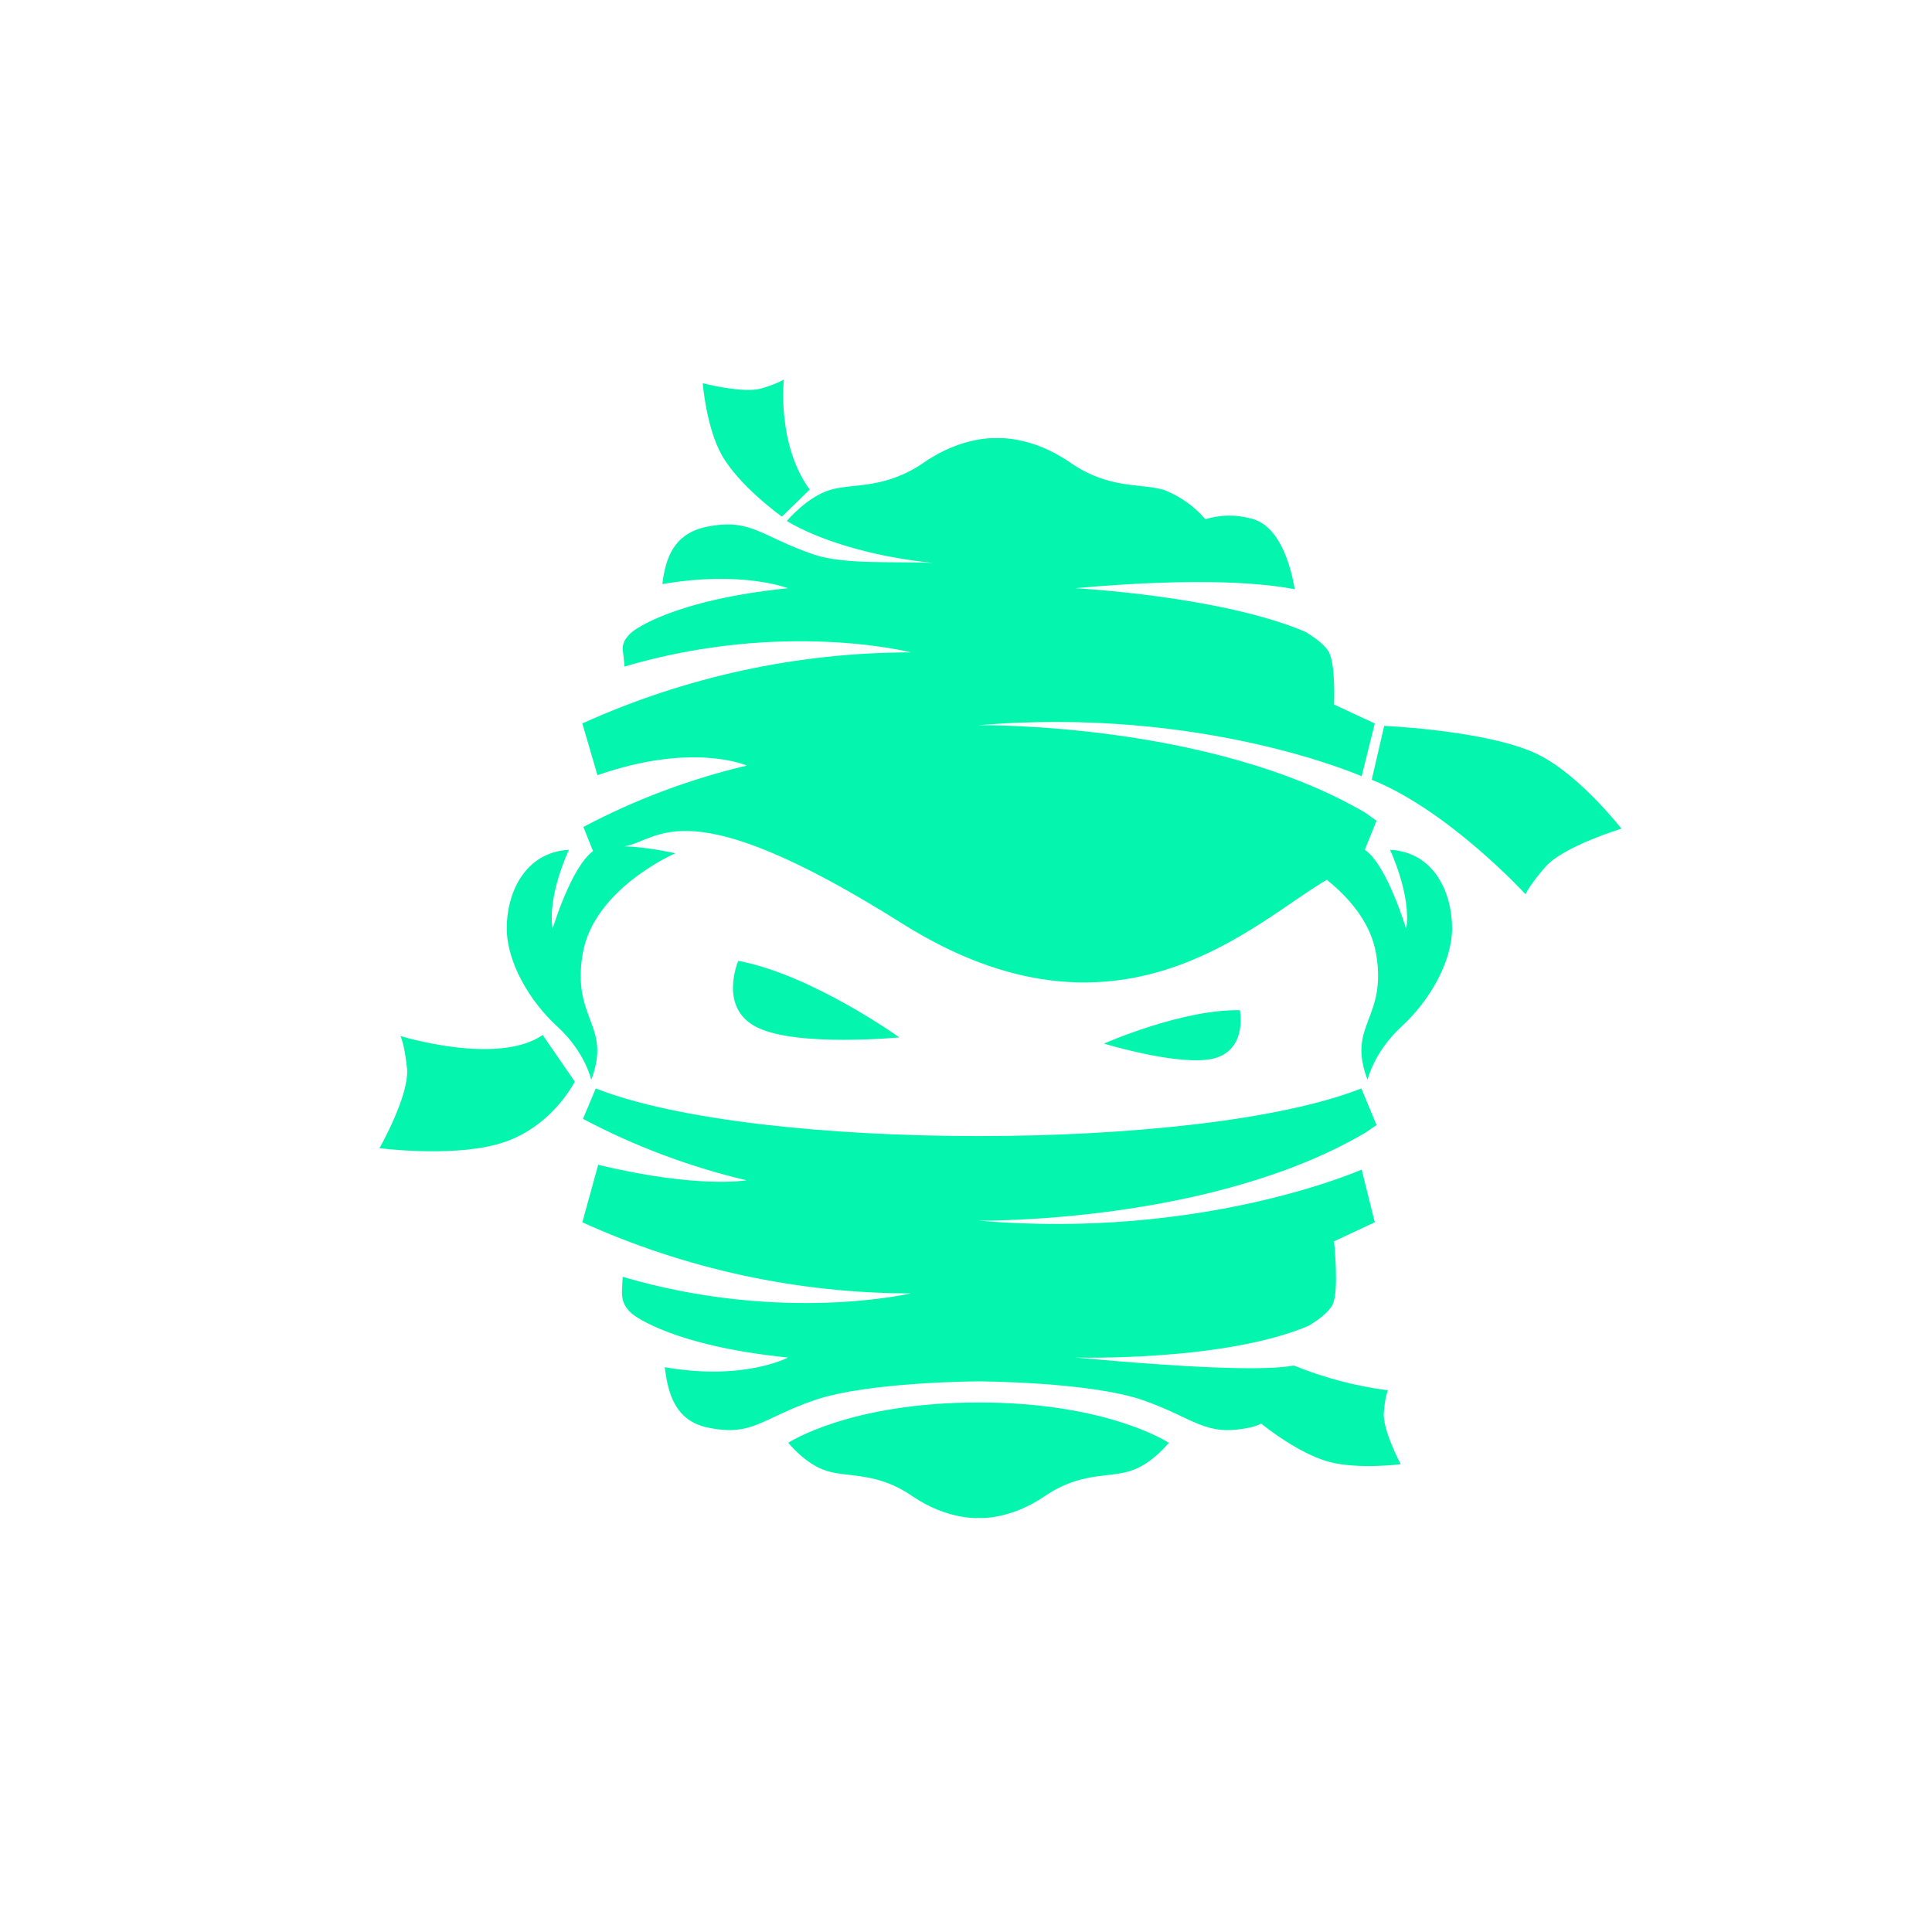 <svg width="24" height="24" viewBox="0 0 24 24" fill="none" xmlns="http://www.w3.org/2000/svg">
<path d="M9.792 17.923C9.792 17.923 10.547 17.422 12.158 17.422C13.765 17.422 14.52 17.923 14.52 17.923C14.52 17.923 14.301 18.197 14.035 18.274C13.77 18.36 13.418 18.283 12.977 18.587C12.535 18.887 12.158 18.857 12.158 18.857C12.158 18.857 11.777 18.887 11.335 18.587C10.898 18.283 10.542 18.356 10.277 18.274C10.011 18.197 9.792 17.923 9.792 17.923ZM11.597 6.994C11.138 6.969 10.491 7.02 10.105 6.887C9.441 6.66 9.334 6.433 8.777 6.544C8.365 6.63 8.267 6.939 8.228 7.256C9.218 7.084 9.788 7.307 9.788 7.307C8.361 7.453 7.881 7.826 7.851 7.851C7.813 7.883 7.781 7.921 7.757 7.963C7.714 8.062 7.748 8.091 7.757 8.28C9.737 7.697 11.314 8.104 11.314 8.104C9.907 8.105 8.516 8.406 7.234 8.987L7.422 9.63C8.61 9.214 9.278 9.51 9.278 9.51C8.571 9.677 7.885 9.934 7.247 10.273L7.367 10.573C7.092 10.774 6.865 11.537 6.865 11.537C6.797 11.126 7.067 10.556 7.067 10.556C6.51 10.59 6.295 11.104 6.295 11.529C6.295 11.957 6.582 12.441 6.925 12.754C7.268 13.067 7.345 13.414 7.345 13.414C7.602 12.729 7.101 12.669 7.238 11.85C7.375 11.036 8.391 10.599 8.391 10.599C8.181 10.556 7.971 10.521 7.757 10.513C8.194 10.444 8.498 9.767 11.202 11.469C13.907 13.174 15.582 11.451 16.482 10.929C16.748 11.143 17.027 11.451 17.095 11.85C17.232 12.669 16.727 12.724 16.988 13.414C16.988 13.414 17.065 13.072 17.408 12.754C17.751 12.441 18.038 11.957 18.038 11.529C18.038 11.1 17.824 10.586 17.267 10.556C17.267 10.556 17.537 11.126 17.468 11.541C17.468 11.541 17.232 10.744 16.954 10.556L17.1 10.196L16.962 10.097C15.034 8.966 12.158 9.009 12.158 9.009C14.944 8.773 16.915 9.643 16.915 9.643L17.078 8.987L16.572 8.752C16.572 8.752 16.594 8.28 16.512 8.109C16.465 8.01 16.32 7.912 16.212 7.847C15.162 7.402 13.358 7.307 13.358 7.307C14.965 7.162 15.762 7.256 16.084 7.32C16.028 6.994 15.882 6.506 15.522 6.437C15.342 6.39 15.152 6.395 14.974 6.45C14.835 6.288 14.658 6.163 14.46 6.086C14.168 6 13.774 6.082 13.29 5.743C12.805 5.409 12.385 5.443 12.385 5.443C12.385 5.443 11.965 5.409 11.481 5.743C10.992 6.082 10.602 6 10.311 6.086C10.02 6.176 9.775 6.471 9.775 6.471C9.775 6.471 10.362 6.866 11.597 6.994Z" fill="#03F5AE"/>
<path d="M12.158 17.16C12.158 17.16 10.787 17.164 10.122 17.392C9.458 17.619 9.351 17.85 8.794 17.734C8.382 17.649 8.297 17.302 8.258 16.984C9.244 17.156 9.788 16.864 9.788 16.864C8.361 16.719 7.881 16.346 7.851 16.32C7.813 16.288 7.781 16.248 7.757 16.204C7.714 16.11 7.727 16.046 7.735 15.861C9.715 16.444 11.314 16.067 11.314 16.067C9.907 16.066 8.516 15.765 7.234 15.184L7.431 14.469C8.665 14.769 9.274 14.662 9.274 14.662C8.567 14.495 7.884 14.239 7.242 13.899L7.401 13.521C9.398 14.31 14.91 14.31 16.911 13.521L17.1 13.976L16.962 14.07C15.034 15.206 12.158 15.163 12.158 15.163C14.944 15.403 16.915 14.529 16.915 14.529L17.078 15.184L16.572 15.42C16.572 15.42 16.637 16.033 16.555 16.204C16.504 16.307 16.362 16.406 16.255 16.47C15.205 16.916 13.358 16.864 13.358 16.864C14.965 17.01 15.75 17.023 16.071 16.963C16.015 17.289 15.887 17.662 15.522 17.734C14.965 17.85 14.854 17.623 14.194 17.392C13.53 17.164 12.158 17.16 12.158 17.16Z" fill="#03F5AE"/>
<path d="M9.171 11.936C9.171 11.936 8.914 12.531 9.415 12.767C9.917 13.007 11.172 12.887 11.172 12.887C11.172 12.887 10.084 12.107 9.171 11.936ZM15.402 12.549C15.402 12.549 15.501 13.041 15.077 13.149C14.657 13.252 13.714 12.964 13.714 12.964C13.714 12.964 14.678 12.536 15.402 12.549Z" fill="#03F5AE"/>
<path d="M17.194 9.017C17.194 9.017 18.565 9.077 19.148 9.394C19.654 9.664 20.142 10.294 20.142 10.294C20.142 10.294 19.422 10.513 19.2 10.766C18.994 11.002 18.951 11.109 18.951 11.109C18.951 11.109 18 10.072 17.04 9.686L17.194 9.021V9.017ZM15.612 17.64C15.612 17.64 16.084 18.043 16.508 18.159C16.872 18.257 17.4 18.189 17.4 18.189C17.4 18.189 17.172 17.76 17.19 17.546C17.207 17.34 17.241 17.271 17.241 17.271C16.838 17.22 16.444 17.113 16.071 16.963L15.612 17.64ZM7.14 13.436C7.14 13.436 6.84 14.044 6.158 14.22C5.567 14.374 4.714 14.263 4.714 14.263C4.714 14.263 5.082 13.616 5.057 13.281C5.027 12.977 4.975 12.87 4.975 12.87C4.975 12.87 6.184 13.243 6.741 12.857L7.14 13.436ZM9.711 6.416C9.711 6.416 9.18 6.039 8.961 5.644C8.772 5.301 8.73 4.761 8.73 4.761C8.73 4.761 9.231 4.89 9.458 4.826C9.672 4.761 9.737 4.714 9.737 4.714C9.737 4.714 9.647 5.516 10.058 6.082L9.715 6.416H9.711Z" fill="#03F5AE"/>
</svg>
